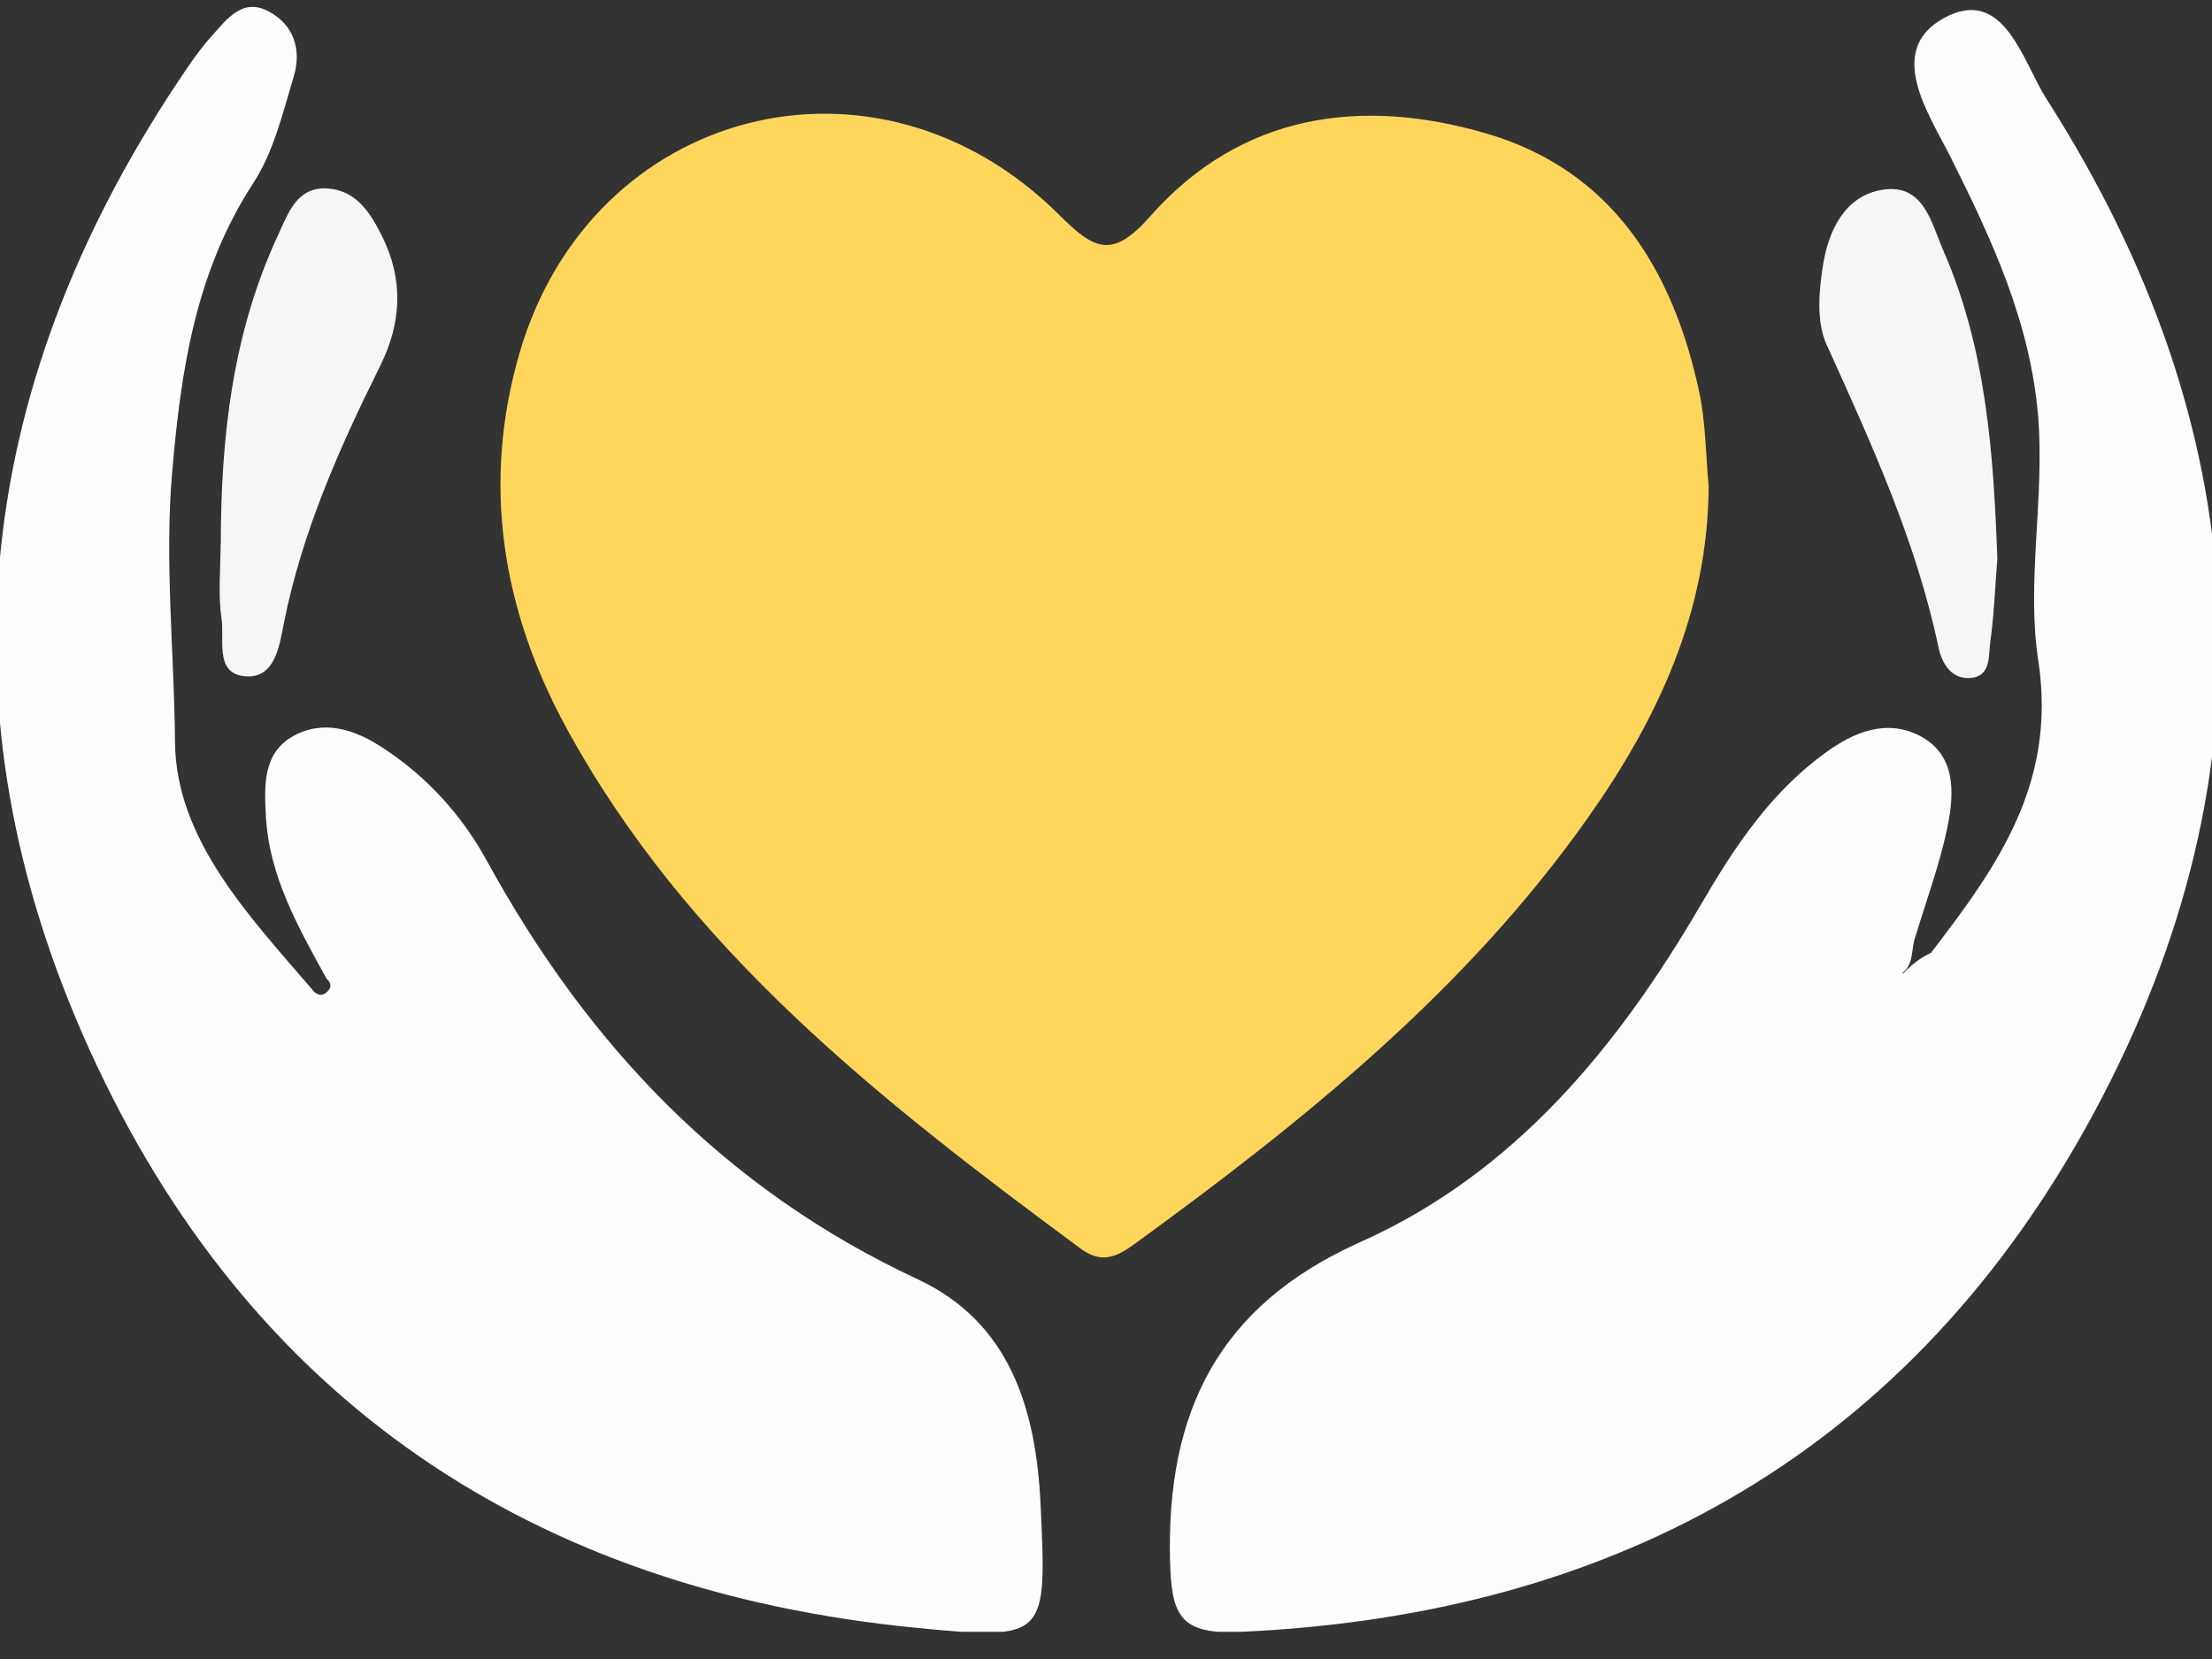 <svg width="56" height="42" viewBox="0 0 56 42" fill="none" xmlns="http://www.w3.org/2000/svg">
<rect x="0" y="0" width="56" height="42" fill="#333333" stroke="none"/>
<g clip-path="url(#clip0_1_2678)">
<path d="M43.257 12.302C43.243 15.483 41.972 18.201 40.191 20.716C37.106 25.081 33.007 28.377 28.729 31.489C28.275 31.82 27.889 32.003 27.361 31.613C22.321 27.886 17.396 24.048 14.325 18.402C12.705 15.419 12.195 12.242 13.15 8.947C14.963 2.7 22.197 0.836 26.815 5.44C27.71 6.33 28.155 6.564 29.119 5.477C31.419 2.869 34.467 2.452 37.629 3.379C40.815 4.311 42.353 6.826 43.018 9.92C43.183 10.696 43.183 11.508 43.257 12.302Z" fill="#FED65C"/>
<path d="M8.272 24.785C7.556 23.481 6.808 22.182 6.73 20.645C6.693 19.896 6.652 19.075 7.409 18.643C8.181 18.207 8.97 18.46 9.677 18.923C10.806 19.658 11.697 20.64 12.33 21.801C14.878 26.447 18.334 30.1 23.223 32.382C25.559 33.469 26.229 35.654 26.344 38.092C26.5 41.452 26.523 41.539 23.181 41.209C13.482 40.258 6.303 35.439 2.278 26.602C-1.656 17.964 -0.619 9.559 4.747 1.71C4.94 1.425 5.147 1.145 5.376 0.893C5.757 0.475 6.138 -0.066 6.808 0.292C7.442 0.631 7.634 1.265 7.442 1.917C7.162 2.844 6.932 3.84 6.413 4.634C4.945 6.888 4.577 9.394 4.357 11.974C4.164 14.246 4.412 16.523 4.43 18.781C4.449 21.273 6.34 23.224 7.951 25.106C8.098 25.239 8.227 25.193 8.332 25.051C8.396 24.959 8.369 24.867 8.268 24.78L8.272 24.785Z" fill="#FDFDFD"/>
<path d="M48.891 24.116C50.566 21.931 52.081 19.833 51.599 16.698C51.3 14.733 51.764 12.608 51.599 10.552C51.406 8.174 50.433 6.072 49.373 3.96C48.836 2.891 47.715 1.27 49.221 0.453C50.736 -0.373 51.213 1.573 51.805 2.496C57.116 10.804 57.681 19.503 53.013 28.169C48.441 36.651 41.009 40.897 31.352 41.315C29.841 41.379 29.658 40.852 29.621 39.511C29.529 35.756 30.833 33.057 34.436 31.446C38.342 29.702 40.959 26.507 43.07 22.886C43.91 21.444 44.824 20.067 46.201 19.067C46.935 18.529 47.761 18.19 48.606 18.631C49.519 19.108 49.478 20.063 49.308 20.912C49.115 21.857 48.776 22.771 48.496 23.698C48.372 24.024 48.464 24.432 48.142 24.648C48.161 24.625 48.184 24.648 48.197 24.634C48.409 24.405 48.633 24.24 48.891 24.12V24.116Z" fill="#FDFDFD"/>
<path d="M5.59 13.78C5.59 11.081 5.884 8.432 7.041 5.949C7.298 5.398 7.518 4.701 8.326 4.774C9.028 4.838 9.377 5.389 9.666 5.968C10.222 7.069 10.166 8.175 9.629 9.254C8.587 11.352 7.642 13.477 7.183 15.795C7.073 16.364 6.953 17.236 6.141 17.113C5.439 17.007 5.686 16.172 5.608 15.653C5.517 15.038 5.585 14.4 5.585 13.775L5.59 13.78Z" fill="#F6F6F6"/>
<path d="M50.566 14.142C50.506 14.89 50.483 15.574 50.387 16.248C50.336 16.606 50.419 17.139 49.855 17.166C49.377 17.185 49.152 16.762 49.074 16.381C48.505 13.682 47.367 11.208 46.237 8.711C45.98 8.138 46.049 7.353 46.155 6.692C46.297 5.829 46.706 4.957 47.656 4.805C48.707 4.635 48.895 5.65 49.198 6.343C50.295 8.849 50.469 11.521 50.566 14.142Z" fill="#F6F6F6"/>
</g>
<defs>
<clipPath id="clip0_1_2678">
<rect width="56" height="41.312" fill="white"/>
</clipPath>
</defs>
</svg>
